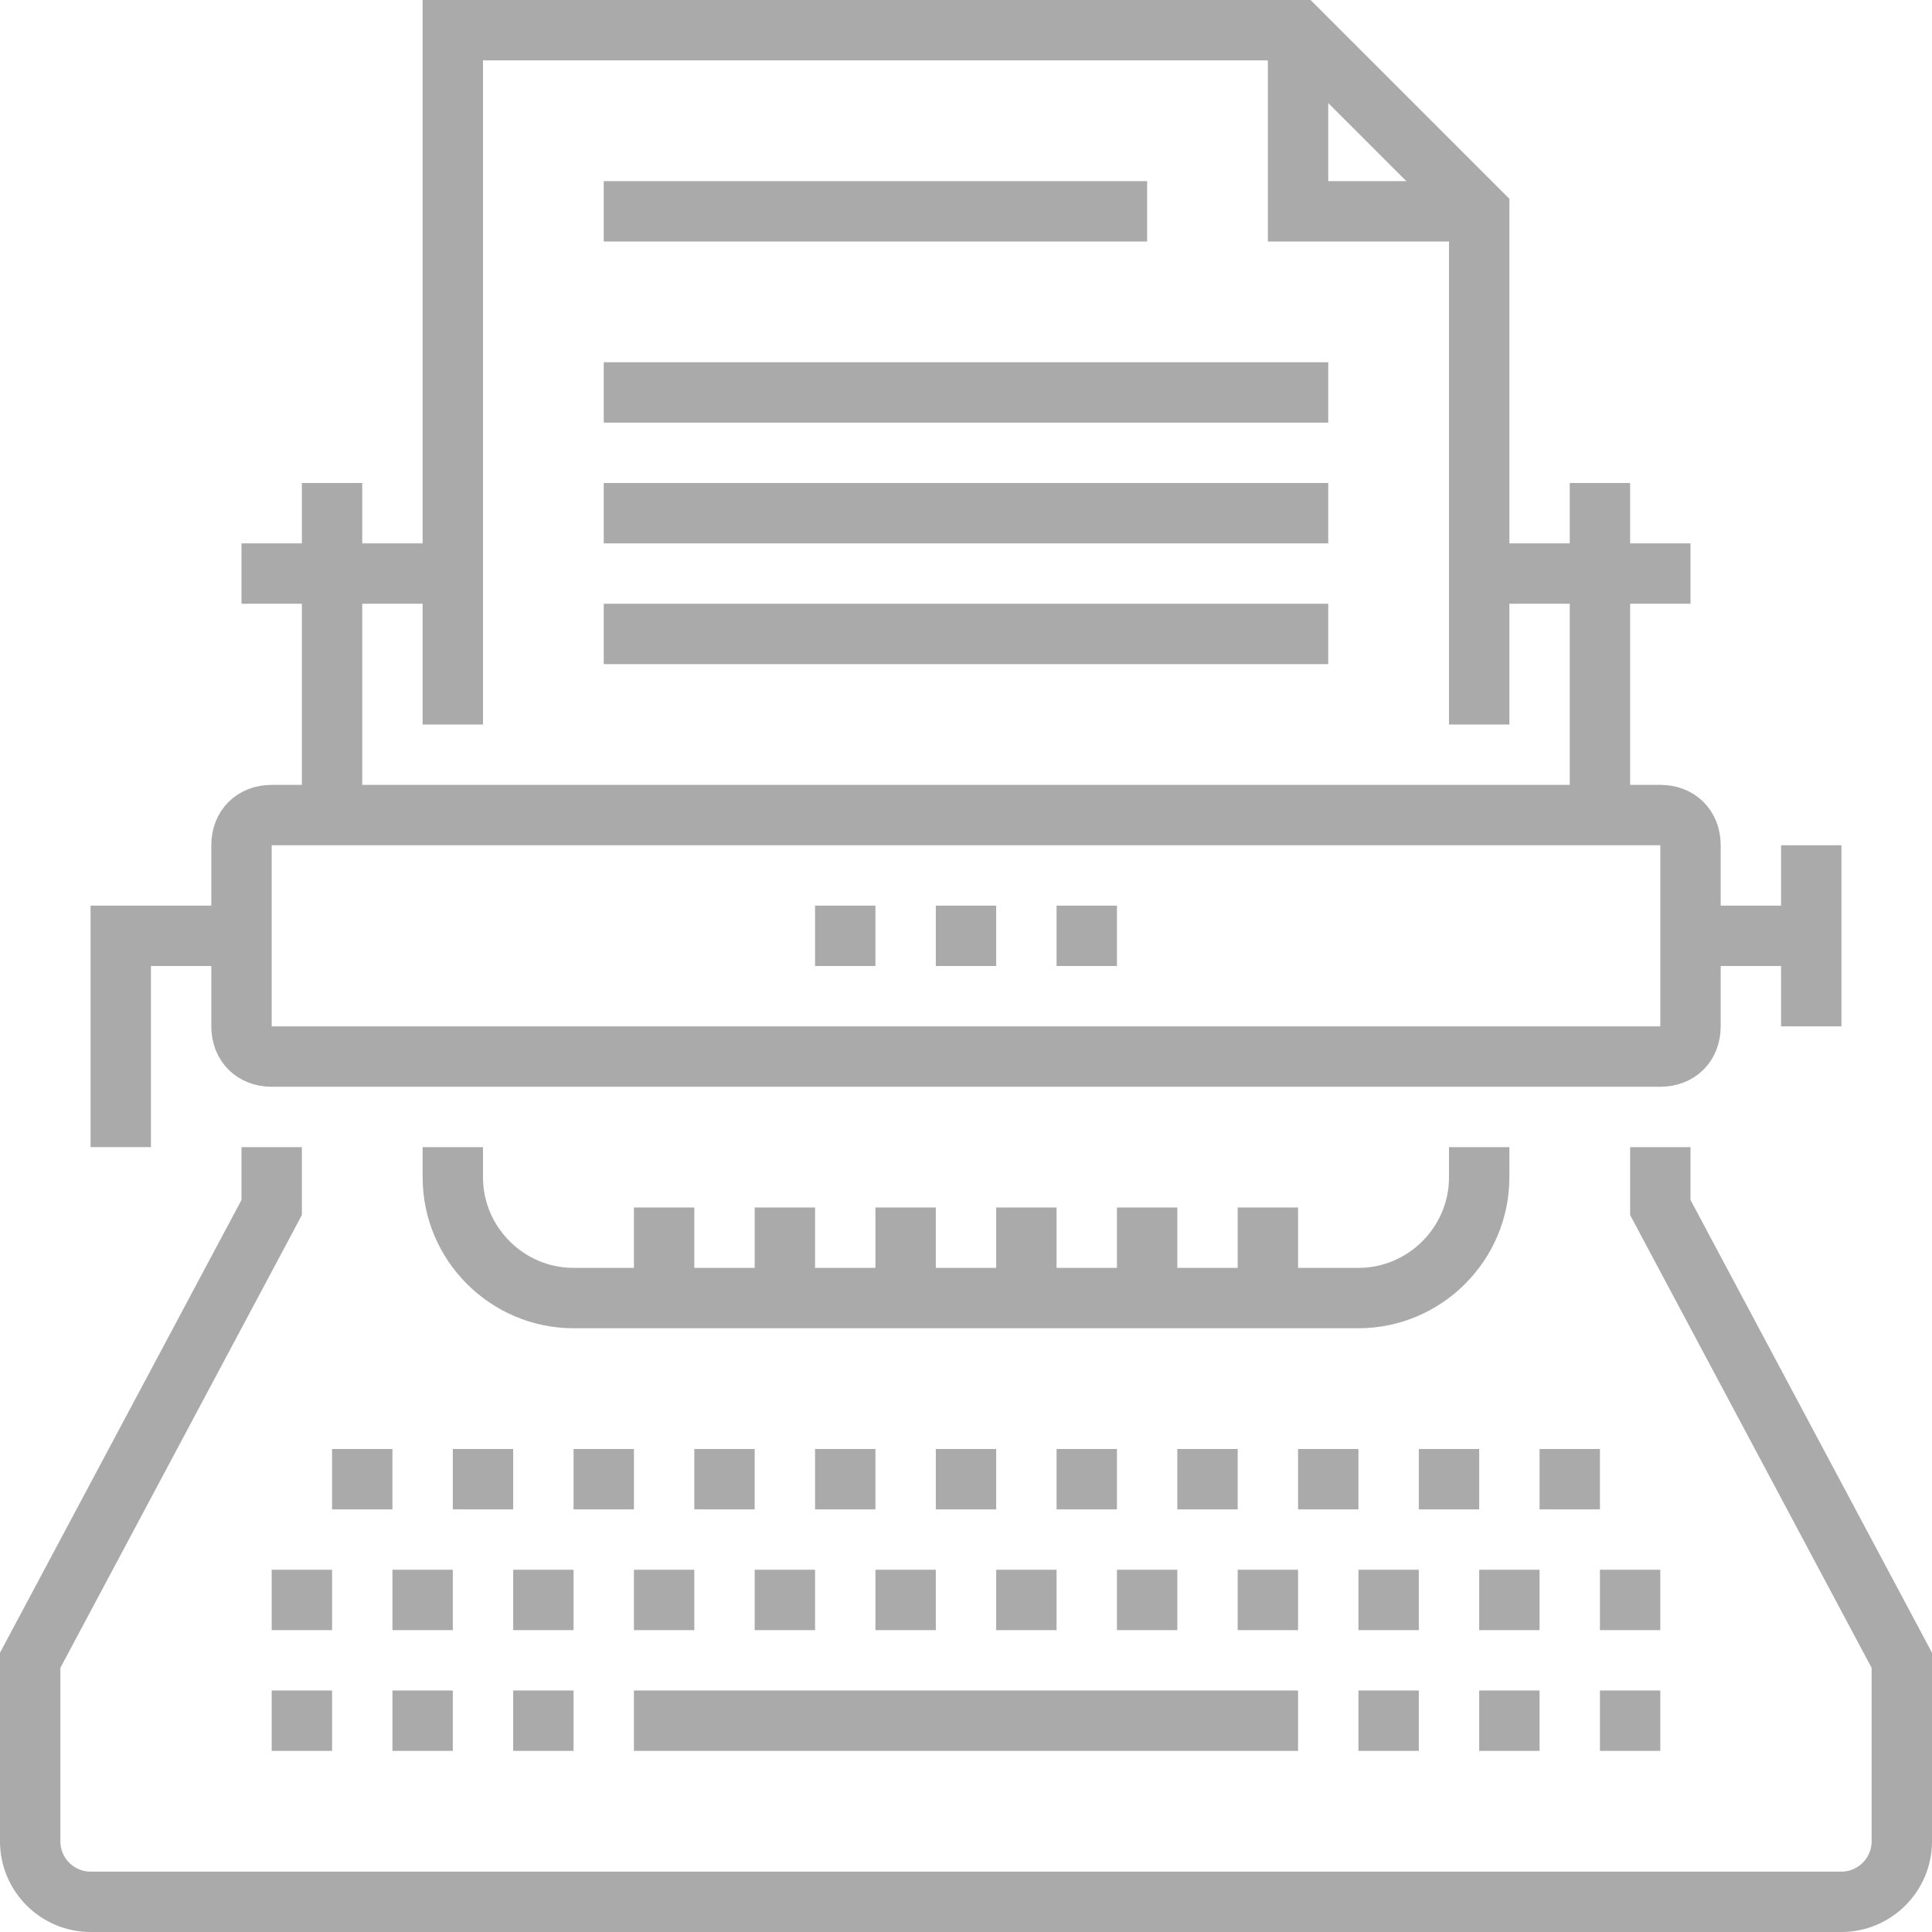 <?xml version="1.0" encoding="utf-8"?>
<!-- Generator: Adobe Illustrator 20.0.0, SVG Export Plug-In . SVG Version: 6.00 Build 0)  -->
<svg version="1.1" id="レイヤー_1" xmlns="http://www.w3.org/2000/svg" xmlns:xlink="http://www.w3.org/1999/xlink" x="0px"
	 y="0px" viewBox="0 0 64 64" style="enable-background:new 0 0 64 64;" xml:space="preserve">
<style type="text/css">
	.st0{fill:none;stroke:#AAAAAA;stroke-width:2;stroke-miterlimit:10;}
	.st1{fill:none;}
</style>
<g>
	<g>
		<line class="st0" x1="11" y1="27" x2="11" y2="16"/>
		<line class="st0" x1="53" y1="16" x2="53" y2="27"/>
		<polyline class="st0" points="49,24 49,7 43,1 15,1 15,24 		"/>
		<line class="st0" x1="20" y1="13" x2="44" y2="13"/>
		<line class="st0" x1="20" y1="17" x2="44" y2="17"/>
		<line class="st0" x1="20" y1="21" x2="44" y2="21"/>
		<polyline class="st0" points="8,31 4,31 4,38 		"/>
		<line class="st0" x1="56" y1="31" x2="60" y2="31"/>
		<line class="st0" x1="60" y1="28" x2="60" y2="34"/>
		<g>
			<line class="st0" x1="45" y1="49" x2="43" y2="49"/>
			<line class="st0" x1="49" y1="49" x2="47" y2="49"/>
			<line class="st0" x1="41" y1="49" x2="39" y2="49"/>
			<line class="st0" x1="25" y1="49" x2="23" y2="49"/>
			<line class="st0" x1="21" y1="49" x2="19" y2="49"/>
			<line class="st0" x1="17" y1="49" x2="15" y2="49"/>
			<line class="st0" x1="37" y1="49" x2="35" y2="49"/>
			<line class="st0" x1="33" y1="49" x2="31" y2="49"/>
			<line class="st0" x1="29" y1="49" x2="27" y2="49"/>
			<line class="st0" x1="43" y1="53" x2="41" y2="53"/>
			<line class="st0" x1="47" y1="53" x2="45" y2="53"/>
			<line class="st0" x1="51" y1="53" x2="49" y2="53"/>
			<line class="st0" x1="39" y1="53" x2="37" y2="53"/>
			<line class="st0" x1="35" y1="53" x2="33" y2="53"/>
			<line class="st0" x1="31" y1="53" x2="29" y2="53"/>
			<line class="st0" x1="27" y1="53" x2="25" y2="53"/>
			<line class="st0" x1="23" y1="53" x2="21" y2="53"/>
			<line class="st0" x1="19" y1="53" x2="17" y2="53"/>
			<line class="st0" x1="15" y1="53" x2="13" y2="53"/>
			<line class="st0" x1="19" y1="57" x2="17" y2="57"/>
			<line class="st0" x1="15" y1="57" x2="13" y2="57"/>
			<line class="st0" x1="13" y1="49" x2="11" y2="49"/>
			<line class="st0" x1="11" y1="53" x2="9" y2="53"/>
			<line class="st0" x1="11" y1="57" x2="9" y2="57"/>
			<line class="st0" x1="51" y1="57" x2="49" y2="57"/>
			<line class="st0" x1="53" y1="49" x2="51" y2="49"/>
			<line class="st0" x1="55" y1="53" x2="53" y2="53"/>
			<line class="st0" x1="55" y1="57" x2="53" y2="57"/>
			<line class="st0" x1="47" y1="57" x2="45" y2="57"/>
			<line class="st0" x1="21" y1="57" x2="43" y2="57"/>
		</g>
		<polyline class="st0" points="49,7 43,7 43,1 		"/>
		<line class="st0" x1="20" y1="7" x2="38" y2="7"/>
		<path class="st0" d="M9,38v2L1,55v6c0,1.1,0.9,2,2,2h58c1.1,0,2-0.9,2-2v-6l-8-15v-2"/>
		<path class="st0" d="M49,38v1c0,2.2-1.8,4-4,4H19c-2.2,0-4-1.8-4-4v-1"/>
		<line class="st0" x1="29" y1="31" x2="27" y2="31"/>
		<line class="st0" x1="33" y1="31" x2="31" y2="31"/>
		<line class="st0" x1="37" y1="31" x2="35" y2="31"/>
		<path class="st0" d="M56,34c0,0.6-0.4,1-1,1H9c-0.6,0-1-0.4-1-1v-6c0-0.6,0.4-1,1-1h46c0.6,0,1,0.4,1,1V34z"/>
		<line class="st0" x1="22" y1="43" x2="22" y2="40"/>
		<line class="st0" x1="26" y1="43" x2="26" y2="40"/>
		<line class="st0" x1="30" y1="43" x2="30" y2="40"/>
		<line class="st0" x1="34" y1="43" x2="34" y2="40"/>
		<line class="st0" x1="38" y1="43" x2="38" y2="40"/>
		<line class="st0" x1="42" y1="43" x2="42" y2="40"/>
		<line class="st0" x1="8" y1="19" x2="15" y2="19"/>
		<line class="st0" x1="49" y1="19" x2="56" y2="19"/>
	</g>
</g>
<rect class="st1" width="64" height="64"/>
</svg>
